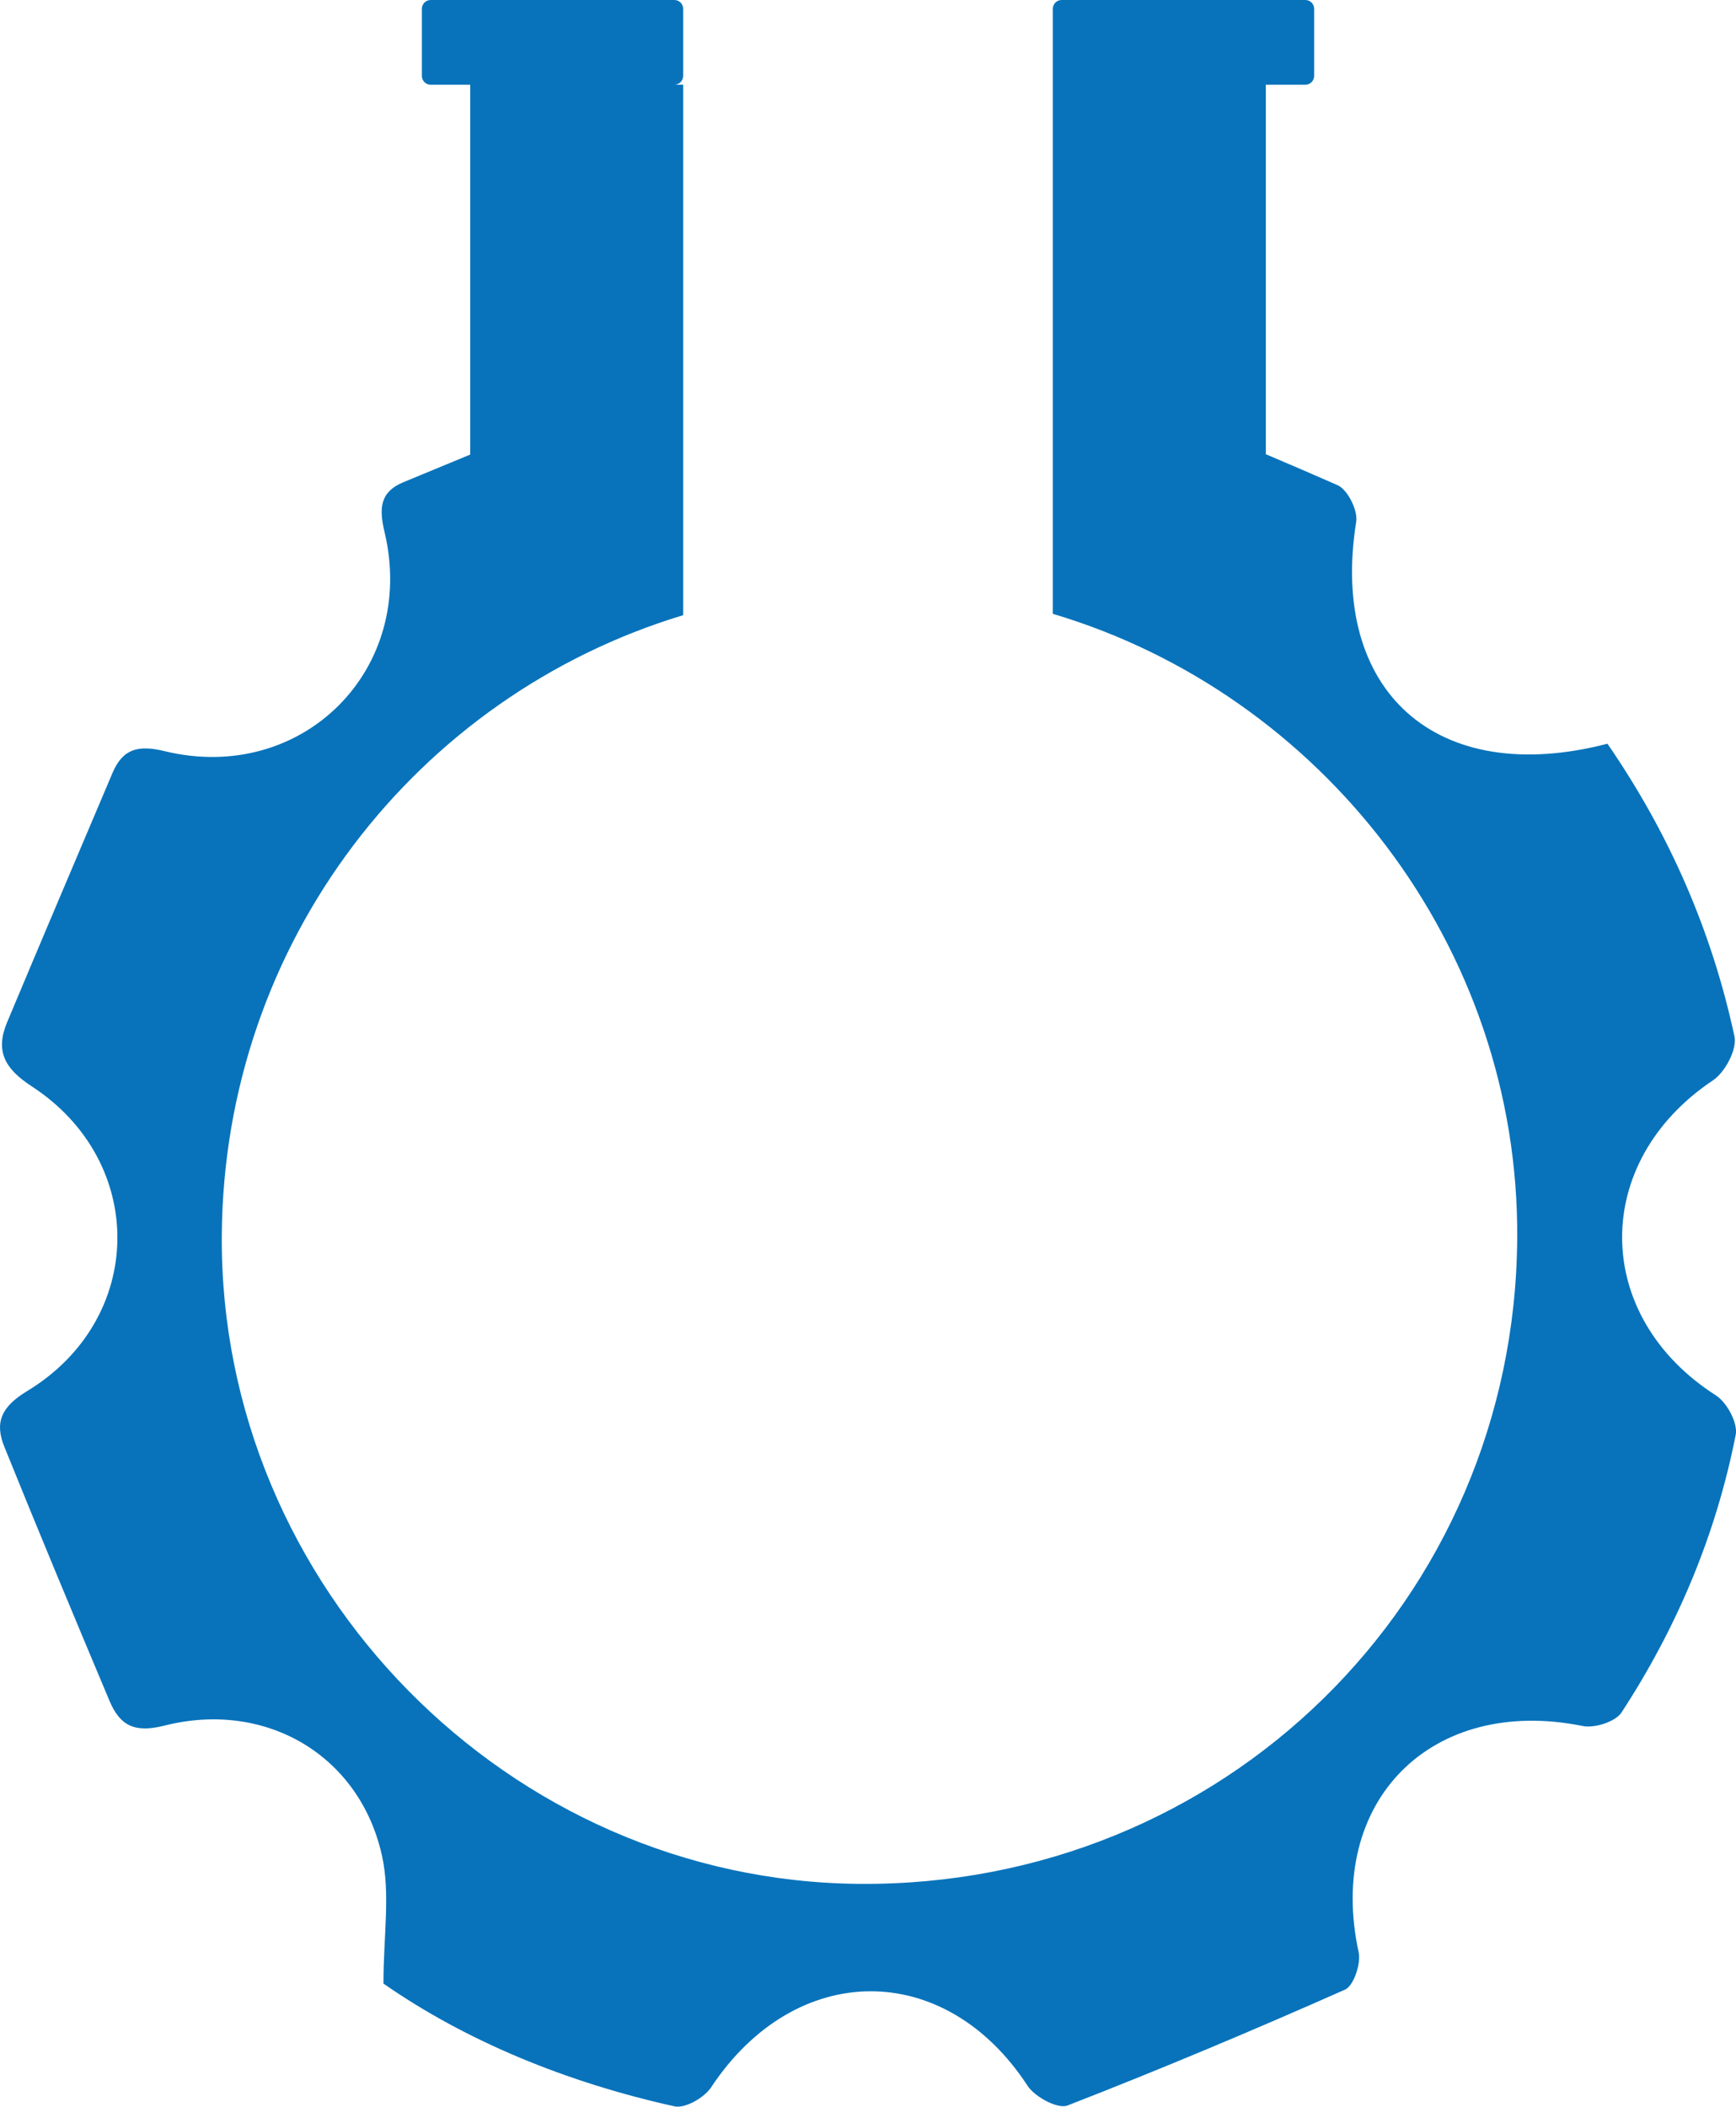 <svg version="1.1" id="图层_1" x="0px" y="0px" width="150.831px" height="182.959px" viewBox="0 0 150.831 182.959" enable-background="new 0 0 150.831 182.959" xml:space="preserve" xmlns="http://www.w3.org/2000/svg" xmlns:xlink="http://www.w3.org/1999/xlink" xmlns:xml="http://www.w3.org/XML/1998/namespace">
  <path fill="#0873BB" d="M149.088,121.189c-10.768-6.879-10.883-20.267-0.252-27.368c1.049-0.7,2.104-2.696,1.861-3.813
	c-1.965-9.133-5.639-17.577-11.035-25.418c-14.904,3.869-24.184-4.599-21.828-19.285c0.156-0.979-0.75-2.786-1.619-3.168
	c-2.072-0.912-4.15-1.805-6.234-2.689V7.357h3.434c0.42,0,0.764-0.341,0.764-0.763V0.762c0-0.42-0.344-0.762-0.764-0.762H92.238
	c-0.422,0-0.764,0.342-0.764,0.762v4.308v1.525v25.612v10.6V53.31c23.32,6.932,40.535,28.84,40.348,54.27
	c-0.23,31.464-25.553,56.285-57.16,56.03c-30.471-0.246-55.586-25.771-55.393-56.296c0.166-25.542,16.969-46.904,40.086-53.886
	v-8.332v-12.91V7.357h-0.762c0.422,0,0.762-0.341,0.762-0.763V0.762c0-0.42-0.34-0.762-0.762-0.762H37.418
	c-0.422,0-0.764,0.342-0.764,0.762v5.833c0,0.422,0.342,0.763,0.764,0.763h3.434v32.121c-1.938,0.801-3.877,1.6-5.814,2.404
	c-2.023,0.843-2.123,2.248-1.627,4.326c2.846,11.949-7.168,21.93-19.119,19.025c-2.301-0.559-3.629-0.196-4.518,1.896
	c-3.059,7.212-6.127,14.42-9.154,21.646c-1.037,2.48-0.242,4.021,2.121,5.559c10.098,6.568,9.916,20.24-0.387,26.48
	c-2.244,1.361-2.832,2.718-1.98,4.826c2.984,7.385,6.051,14.735,9.141,22.076c0.889,2.107,2.129,2.818,4.758,2.152
	c8.852-2.245,17.02,2.605,18.926,11.344c0.723,3.314,0.117,6.919,0.117,11.057c7.18,4.996,15.926,8.592,25.293,10.662
	c0.916,0.203,2.578-0.752,3.172-1.648c7.342-11.079,20.328-11.131,27.508-0.127c0.629,0.961,2.619,2.027,3.455,1.703
	c8.117-3.156,16.152-6.534,24.115-10.064c0.756-0.336,1.4-2.257,1.186-3.244c-2.84-13.097,6.285-22.309,19.471-19.652
	c1.033,0.207,2.838-0.365,3.367-1.174c4.83-7.394,8.217-15.447,9.924-24.123C151.004,123.588,150.041,121.797,149.088,121.189z" class="color c1"/>
</svg>